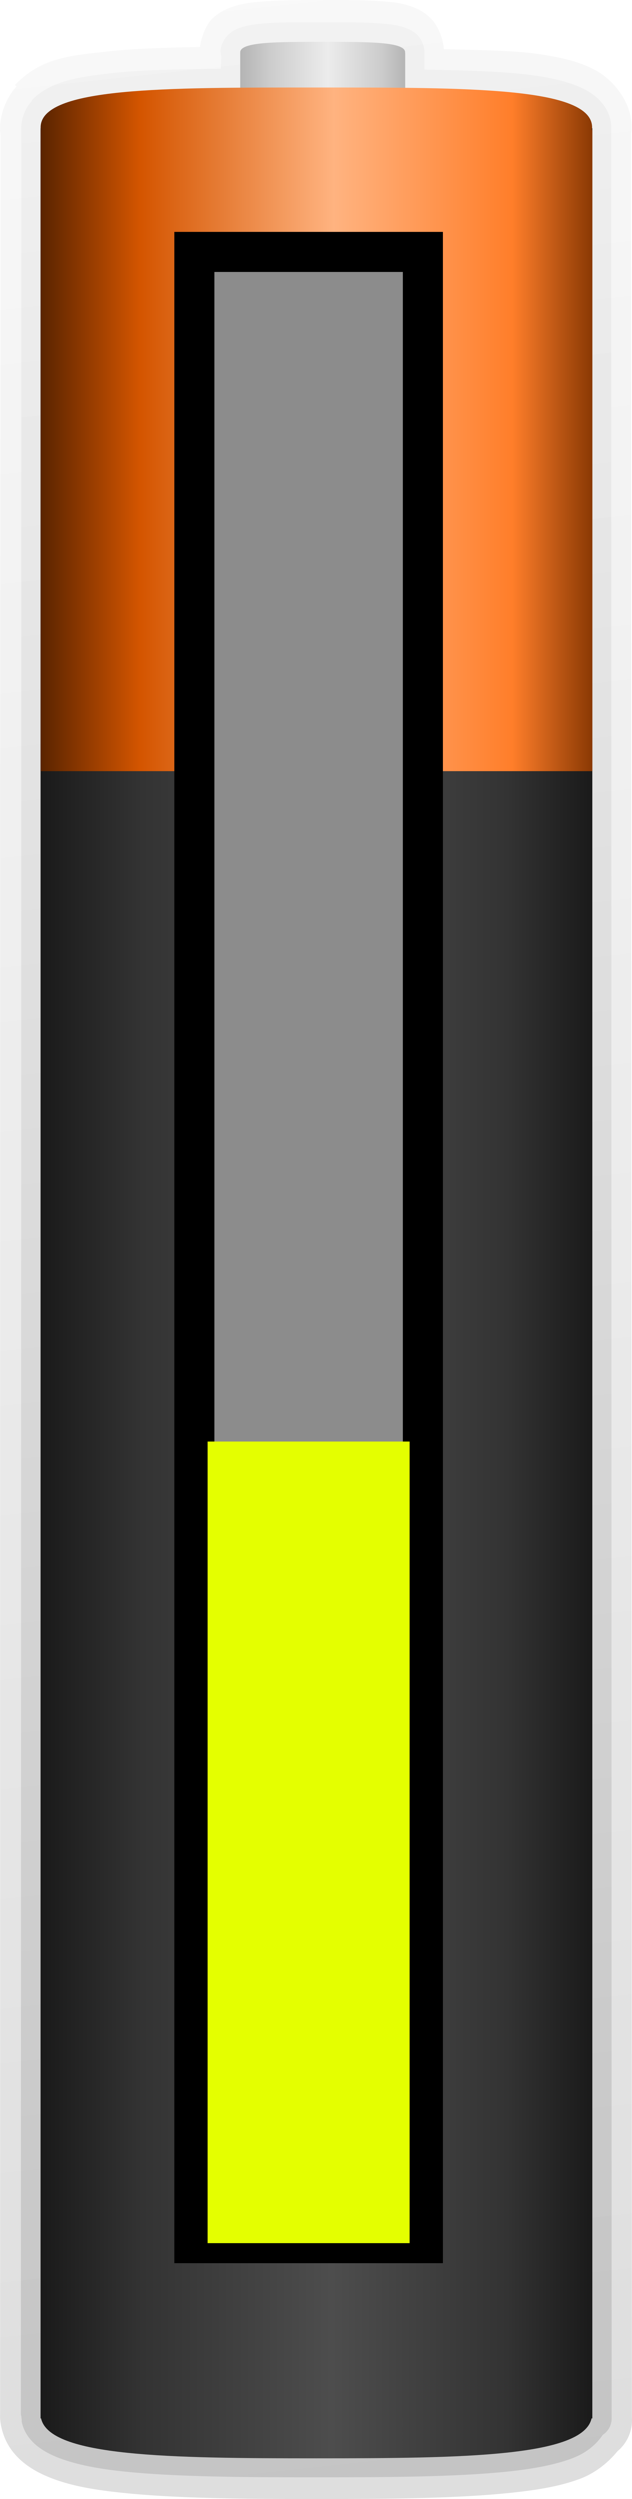 <svg version="1.1" xmlns="http://www.w3.org/2000/svg" xmlns:xlink="http://www.w3.org/1999/xlink" width="31.557" height="124.791" viewBox="0,0,31.557,124.791"><defs><linearGradient x1="238.758" y1="260.193" x2="219.895" y2="88.59" gradientUnits="userSpaceOnUse" id="color-1"><stop offset="0" stop-color="#000000"/><stop offset="1" stop-color="#000000" stop-opacity="0"/></linearGradient><linearGradient x1="236.531" y1="124.782" x2="244.923" y2="124.782" gradientUnits="userSpaceOnUse" id="color-2"><stop offset="0" stop-color="#b3b3b3"/><stop offset="0.184" stop-color="#cccccc"/><stop offset="0.528" stop-color="#ececec"/><stop offset="0.845" stop-color="#cccccc"/><stop offset="1" stop-color="#b3b3b3"/></linearGradient><linearGradient x1="226.622" y1="238.262" x2="254.163" y2="238.262" gradientUnits="userSpaceOnUse" id="color-3"><stop offset="0" stop-color="#1a1a1a"/><stop offset="0.184" stop-color="#333333"/><stop offset="0.528" stop-color="#4d4d4d"/><stop offset="0.845" stop-color="#333333"/><stop offset="1" stop-color="#1a1a1a"/></linearGradient><linearGradient x1="226.439" y1="144.203" x2="254.506" y2="144.203" gradientUnits="userSpaceOnUse" id="color-4"><stop offset="0" stop-color="#552200"/><stop offset="0.184" stop-color="#d45500"/><stop offset="0.528" stop-color="#ffb380"/><stop offset="0.845" stop-color="#ff7e2a"/><stop offset="1" stop-color="#803300"/></linearGradient></defs><g transform="translate(-224.59,-117.703)"><g data-paper-data="{&quot;isPaintingLayer&quot;:true}" stroke-linecap="butt" stroke-linejoin="miter" stroke-miterlimit="10" stroke-dasharray="" stroke-dashoffset="0" style="mix-blend-mode: normal"><g fill="url(#color-1)" fill-rule="evenodd" stroke="none" stroke-width="1" opacity="0.584"><path d="M226.878,123.397c1.025,-1.074 4.872,-1.286 9.723,-1.326v-1.724c-0.002,-0.011 -0.022,-0.011 -0.022,-0.022c-0,-0.53 1.836,-0.53 4.11,-0.53c2.274,-0 4.132,-0.021 4.132,0.508c0,0.011 0.001,0.033 0,0.044l-0.022,1.746c5.401,0.063 9.347,0.368 9.347,1.967c0,0.042 0.005,0.091 0,0.133v0.044l0.022,114.22l-0.044,0c-0.418,1.915 -6.411,1.989 -13.744,1.989c-7.334,0 -13.326,-0.073 -13.744,-1.989l-0.022,-0.199v-82.068v-31.997c-0.005,-0.042 0,-0.09 0,-0.133c0,-0.252 0.082,-0.471 0.265,-0.663z" opacity="0.249"/><path d="M226.161,122.725c0.909,-0.952 2.257,-1.17 4.022,-1.37c1.497,-0.17 3.434,-0.191 5.436,-0.221l0.022,-0.597l-0.022,-0.155c-0.003,-0.011 0.001,-0.039 0,-0.044c-0,-0.003 -0.022,-0.022 -0.022,-0.022c0,-0.347 0.197,-0.698 0.398,-0.884c0.201,-0.186 0.373,-0.267 0.552,-0.331c0.359,-0.129 0.738,-0.184 1.149,-0.221c0.822,-0.073 1.846,-0.066 2.983,-0.066c1.134,-0 2.158,-0.001 2.983,0.066c0.413,0.034 0.767,0.074 1.127,0.199c0.18,0.062 0.393,0.146 0.597,0.331c0.204,0.185 0.398,0.534 0.398,0.884c0,-0.018 -0.001,0.051 0,0.044v0.133v0.707c2.23,0.043 4.359,0.094 5.878,0.354c0.888,0.152 1.629,0.357 2.254,0.707c0.625,0.35 1.193,1.013 1.193,1.812c0,-0.02 -0.001,0.091 0,0.133v0.044c-0.001,0.043 0.009,0.016 0,0.088l0.022,114.132c0.009,0.338 -0.158,0.656 -0.442,0.84c-0.363,0.536 -0.891,0.933 -1.525,1.171c-0.875,0.329 -1.95,0.53 -3.226,0.663c-2.552,0.267 -5.898,0.287 -9.568,0.287c-3.67,0 -7.016,-0.021 -9.568,-0.287c-1.276,-0.133 -2.351,-0.334 -3.226,-0.663c-0.875,-0.329 -1.693,-0.863 -1.9,-1.812c-0.001,-0.03 -0.002,-0.059 -0,-0.089l-0.022,-0.199c-0.01,-0.036 -0.017,-0.073 -0.022,-0.111l0.022,-82.046l0.001,-31.864c-0.014,-0.109 -0.002,-0.091 0,-0.133c0.001,-0.041 0,-0.153 0,-0.133c0,-0.461 0.191,-0.971 0.53,-1.326z" opacity="0.249"/><path d="M225.338,121.946c0.008,-0.008 0.014,-0.014 0.022,-0.022c1.336,-1.381 2.834,-1.45 4.663,-1.657c1.285,-0.146 2.948,-0.183 4.552,-0.221c0.079,-0.567 0.328,-1.146 0.641,-1.436c0.36,-0.334 0.688,-0.458 0.95,-0.552c0.523,-0.188 0.916,-0.225 1.37,-0.265c0.908,-0.081 1.956,-0.088 3.094,-0.088c1.131,0 2.163,-0.008 3.072,0.066c0.454,0.037 0.867,0.062 1.392,0.243c0.262,0.091 0.584,0.22 0.95,0.552c0.347,0.314 0.669,0.965 0.707,1.591c1.807,0.054 3.655,0.055 5.016,0.287c0.951,0.162 1.796,0.341 2.607,0.795c0.812,0.455 1.746,1.528 1.746,2.762c0,-0.046 -0.004,0.116 0,0.133c0.001,0.005 -0.001,0.031 0,0.044c0.003,0.058 0.006,-0.019 -0.022,0.199l0.044,114.021c0.05,0.653 -0.218,1.29 -0.721,1.71c-0.528,0.645 -1.192,1.12 -1.856,1.37c-1.027,0.386 -2.169,0.569 -3.491,0.707c-2.645,0.276 -6.005,0.309 -9.679,0.309c-3.674,0 -7.034,-0.033 -9.679,-0.309c-1.323,-0.138 -2.464,-0.321 -3.491,-0.707c-1.027,-0.386 -2.244,-1.1 -2.563,-2.563c-0.019,-0.073 -0.034,-0.147 -0.044,-0.221l-0.022,-0.199c-0.004,-0.074 -0.004,-0.147 -0,-0.221v-82.068l0.022,-31.754c-0.033,-0.266 -0.029,-0.214 -0.022,-0.243c0.003,-0.016 -0,-0.179 0,-0.133c-0,-0.681 0.32,-1.522 0.818,-2.055z" opacity="0.249"/></g><g fill-rule="evenodd" stroke="none" stroke-width="1"><path d="M240.704,119.794c2.274,0 4.114,-0.006 4.114,0.524c0,0.011 -0.002,0.023 -0.004,0.034l0.008,0v7.585h-8.237v-7.585h0.004c-0.002,-0.011 -0.004,-0.023 -0.004,-0.034c-0,-0.53 1.845,-0.524 4.118,-0.524z" fill="url(#color-2)"/><path d="M254.166,124.1v114.367h-0.039c-0.418,1.915 -6.402,1.994 -13.736,1.994c-7.334,-0 -13.33,-0.078 -13.749,-1.994h-0.026v-0.207v-114.156z" fill="url(#color-3)"/><path d="M240.394,122.073c7.605,0 13.761,-0.021 13.761,1.994c-0,0.042 -0.008,0.088 -0.013,0.129h0.026v32.015h-27.549v-32.015l0.013,-0c-0.005,-0.042 -0.013,-0.087 -0.013,-0.129c-0,-2.015 6.169,-1.994 13.774,-1.994z" fill="url(#color-4)"/></g><path d="M234.295,229.716v-99.433h11.41v99.433z" fill="#8c8c8c" fill-rule="nonzero" stroke="#000000" stroke-width="2"/><path d="M234.956,229.716v-40.029h10.087v40.029z" fill="#e4ff00" fill-rule="nonzero" stroke="none" stroke-width="0"/></g></g></svg>